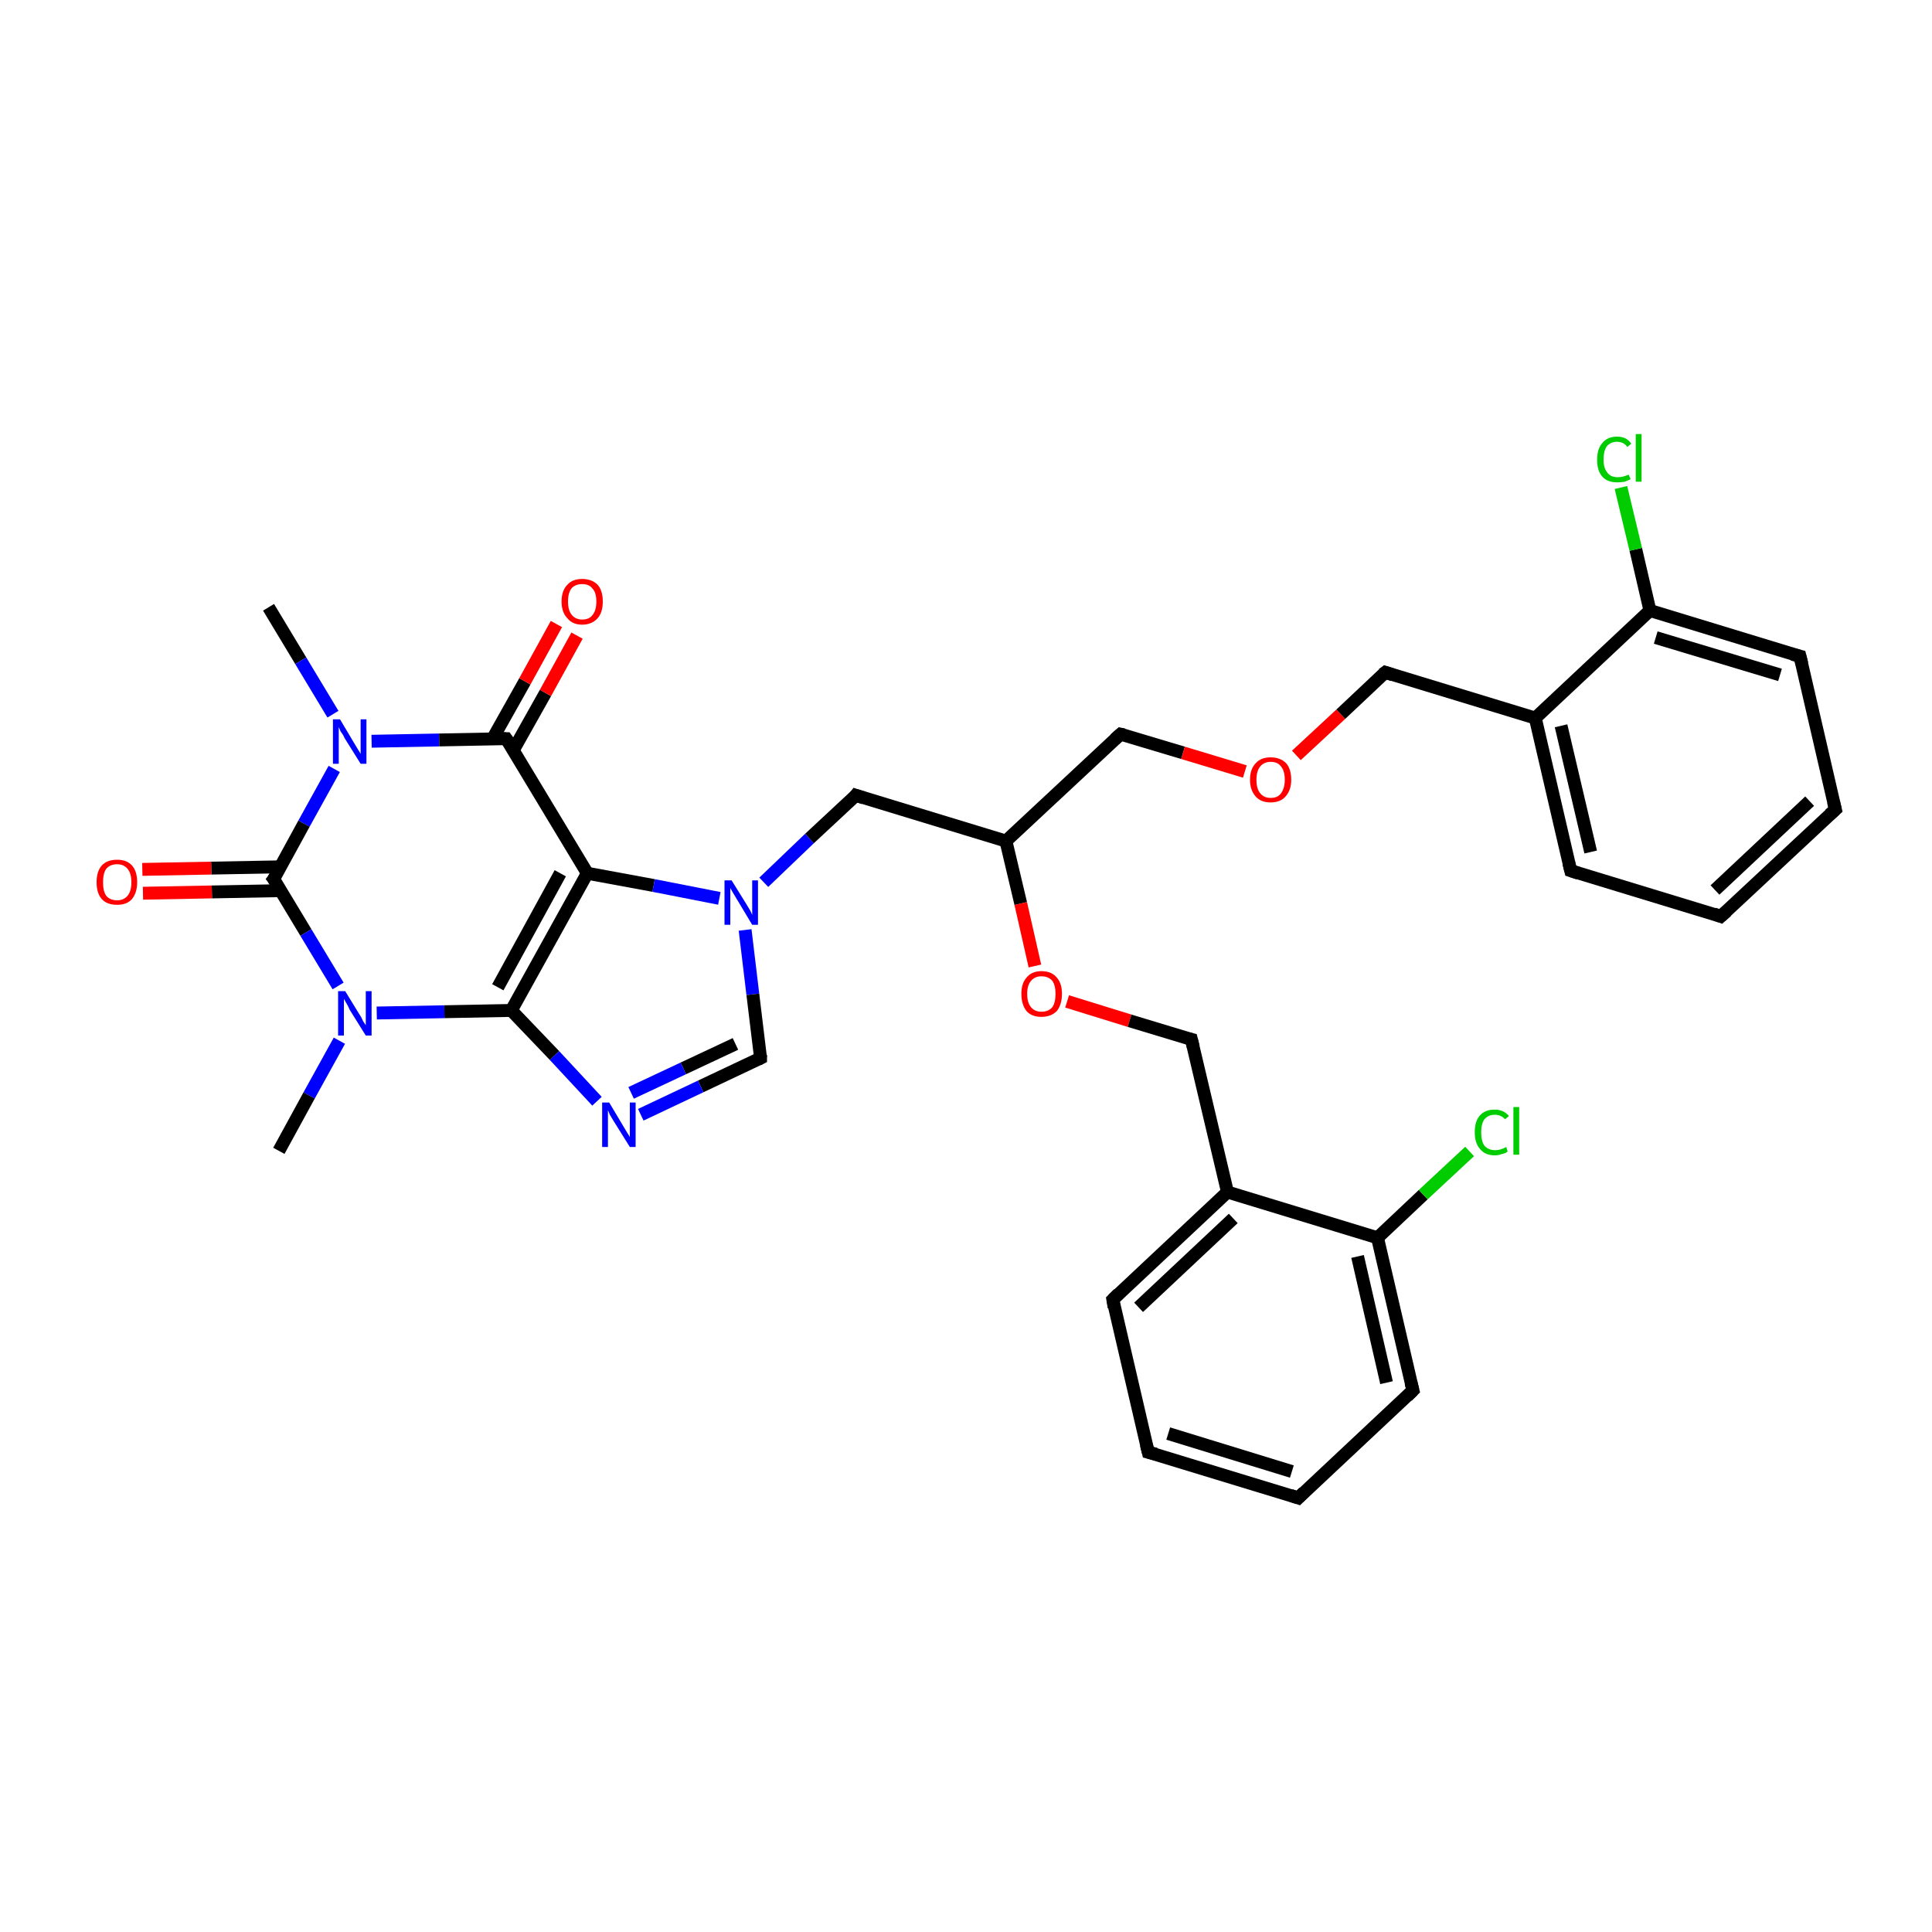 <?xml version='1.0' encoding='iso-8859-1'?>
<svg version='1.1' baseProfile='full'
              xmlns='http://www.w3.org/2000/svg'
                      xmlns:rdkit='http://www.rdkit.org/xml'
                      xmlns:xlink='http://www.w3.org/1999/xlink'
                  xml:space='preserve'
width='300px' height='300px' viewBox='0 0 300 300'>
<!-- END OF HEADER -->
<rect style='opacity:1.0;fill:#FFFFFF;stroke:none' width='300.0' height='300.0' x='0.0' y='0.0'> </rect>
<path class='bond-0 atom-0 atom-1' d='M 41.7,94.3 L 46.7,102.6' style='fill:none;fill-rule:evenodd;stroke:#000000;stroke-width:2.0px;stroke-linecap:butt;stroke-linejoin:miter;stroke-opacity:1' />
<path class='bond-0 atom-0 atom-1' d='M 46.7,102.6 L 51.7,110.9' style='fill:none;fill-rule:evenodd;stroke:#0000FF;stroke-width:2.0px;stroke-linecap:butt;stroke-linejoin:miter;stroke-opacity:1' />
<path class='bond-1 atom-1 atom-2' d='M 51.9,119.4 L 47.2,127.9' style='fill:none;fill-rule:evenodd;stroke:#0000FF;stroke-width:2.0px;stroke-linecap:butt;stroke-linejoin:miter;stroke-opacity:1' />
<path class='bond-1 atom-1 atom-2' d='M 47.2,127.9 L 42.5,136.5' style='fill:none;fill-rule:evenodd;stroke:#000000;stroke-width:2.0px;stroke-linecap:butt;stroke-linejoin:miter;stroke-opacity:1' />
<path class='bond-2 atom-1 atom-31' d='M 57.7,115.1 L 68.2,114.9' style='fill:none;fill-rule:evenodd;stroke:#0000FF;stroke-width:2.0px;stroke-linecap:butt;stroke-linejoin:miter;stroke-opacity:1' />
<path class='bond-2 atom-1 atom-31' d='M 68.2,114.9 L 78.6,114.7' style='fill:none;fill-rule:evenodd;stroke:#000000;stroke-width:2.0px;stroke-linecap:butt;stroke-linejoin:miter;stroke-opacity:1' />
<path class='bond-3 atom-2 atom-3' d='M 43.5,134.6 L 32.8,134.8' style='fill:none;fill-rule:evenodd;stroke:#000000;stroke-width:2.0px;stroke-linecap:butt;stroke-linejoin:miter;stroke-opacity:1' />
<path class='bond-3 atom-2 atom-3' d='M 32.8,134.8 L 22.1,135.0' style='fill:none;fill-rule:evenodd;stroke:#FF0000;stroke-width:2.0px;stroke-linecap:butt;stroke-linejoin:miter;stroke-opacity:1' />
<path class='bond-3 atom-2 atom-3' d='M 43.6,138.3 L 32.9,138.5' style='fill:none;fill-rule:evenodd;stroke:#000000;stroke-width:2.0px;stroke-linecap:butt;stroke-linejoin:miter;stroke-opacity:1' />
<path class='bond-3 atom-2 atom-3' d='M 32.9,138.5 L 22.2,138.7' style='fill:none;fill-rule:evenodd;stroke:#FF0000;stroke-width:2.0px;stroke-linecap:butt;stroke-linejoin:miter;stroke-opacity:1' />
<path class='bond-4 atom-2 atom-4' d='M 42.5,136.5 L 47.5,144.8' style='fill:none;fill-rule:evenodd;stroke:#000000;stroke-width:2.0px;stroke-linecap:butt;stroke-linejoin:miter;stroke-opacity:1' />
<path class='bond-4 atom-2 atom-4' d='M 47.5,144.8 L 52.5,153.1' style='fill:none;fill-rule:evenodd;stroke:#0000FF;stroke-width:2.0px;stroke-linecap:butt;stroke-linejoin:miter;stroke-opacity:1' />
<path class='bond-5 atom-4 atom-5' d='M 58.5,157.3 L 69.0,157.1' style='fill:none;fill-rule:evenodd;stroke:#0000FF;stroke-width:2.0px;stroke-linecap:butt;stroke-linejoin:miter;stroke-opacity:1' />
<path class='bond-5 atom-4 atom-5' d='M 69.0,157.1 L 79.4,156.9' style='fill:none;fill-rule:evenodd;stroke:#000000;stroke-width:2.0px;stroke-linecap:butt;stroke-linejoin:miter;stroke-opacity:1' />
<path class='bond-6 atom-4 atom-33' d='M 52.7,161.6 L 48.0,170.1' style='fill:none;fill-rule:evenodd;stroke:#0000FF;stroke-width:2.0px;stroke-linecap:butt;stroke-linejoin:miter;stroke-opacity:1' />
<path class='bond-6 atom-4 atom-33' d='M 48.0,170.1 L 43.3,178.7' style='fill:none;fill-rule:evenodd;stroke:#000000;stroke-width:2.0px;stroke-linecap:butt;stroke-linejoin:miter;stroke-opacity:1' />
<path class='bond-7 atom-5 atom-6' d='M 79.4,156.9 L 91.2,135.6' style='fill:none;fill-rule:evenodd;stroke:#000000;stroke-width:2.0px;stroke-linecap:butt;stroke-linejoin:miter;stroke-opacity:1' />
<path class='bond-7 atom-5 atom-6' d='M 77.3,153.3 L 87.0,135.6' style='fill:none;fill-rule:evenodd;stroke:#000000;stroke-width:2.0px;stroke-linecap:butt;stroke-linejoin:miter;stroke-opacity:1' />
<path class='bond-8 atom-5 atom-9' d='M 79.4,156.9 L 86.1,163.9' style='fill:none;fill-rule:evenodd;stroke:#000000;stroke-width:2.0px;stroke-linecap:butt;stroke-linejoin:miter;stroke-opacity:1' />
<path class='bond-8 atom-5 atom-9' d='M 86.1,163.9 L 92.7,171.0' style='fill:none;fill-rule:evenodd;stroke:#0000FF;stroke-width:2.0px;stroke-linecap:butt;stroke-linejoin:miter;stroke-opacity:1' />
<path class='bond-9 atom-6 atom-7' d='M 91.2,135.6 L 101.5,137.5' style='fill:none;fill-rule:evenodd;stroke:#000000;stroke-width:2.0px;stroke-linecap:butt;stroke-linejoin:miter;stroke-opacity:1' />
<path class='bond-9 atom-6 atom-7' d='M 101.5,137.5 L 111.7,139.5' style='fill:none;fill-rule:evenodd;stroke:#0000FF;stroke-width:2.0px;stroke-linecap:butt;stroke-linejoin:miter;stroke-opacity:1' />
<path class='bond-10 atom-6 atom-31' d='M 91.2,135.6 L 78.6,114.7' style='fill:none;fill-rule:evenodd;stroke:#000000;stroke-width:2.0px;stroke-linecap:butt;stroke-linejoin:miter;stroke-opacity:1' />
<path class='bond-11 atom-7 atom-8' d='M 115.7,144.4 L 116.9,154.4' style='fill:none;fill-rule:evenodd;stroke:#0000FF;stroke-width:2.0px;stroke-linecap:butt;stroke-linejoin:miter;stroke-opacity:1' />
<path class='bond-11 atom-7 atom-8' d='M 116.9,154.4 L 118.1,164.3' style='fill:none;fill-rule:evenodd;stroke:#000000;stroke-width:2.0px;stroke-linecap:butt;stroke-linejoin:miter;stroke-opacity:1' />
<path class='bond-12 atom-7 atom-10' d='M 118.6,137.0 L 125.7,130.2' style='fill:none;fill-rule:evenodd;stroke:#0000FF;stroke-width:2.0px;stroke-linecap:butt;stroke-linejoin:miter;stroke-opacity:1' />
<path class='bond-12 atom-7 atom-10' d='M 125.7,130.2 L 132.9,123.5' style='fill:none;fill-rule:evenodd;stroke:#000000;stroke-width:2.0px;stroke-linecap:butt;stroke-linejoin:miter;stroke-opacity:1' />
<path class='bond-13 atom-8 atom-9' d='M 118.1,164.3 L 108.8,168.7' style='fill:none;fill-rule:evenodd;stroke:#000000;stroke-width:2.0px;stroke-linecap:butt;stroke-linejoin:miter;stroke-opacity:1' />
<path class='bond-13 atom-8 atom-9' d='M 108.8,168.7 L 99.5,173.1' style='fill:none;fill-rule:evenodd;stroke:#0000FF;stroke-width:2.0px;stroke-linecap:butt;stroke-linejoin:miter;stroke-opacity:1' />
<path class='bond-13 atom-8 atom-9' d='M 114.2,162.1 L 106.1,165.9' style='fill:none;fill-rule:evenodd;stroke:#000000;stroke-width:2.0px;stroke-linecap:butt;stroke-linejoin:miter;stroke-opacity:1' />
<path class='bond-13 atom-8 atom-9' d='M 106.1,165.9 L 98.0,169.7' style='fill:none;fill-rule:evenodd;stroke:#0000FF;stroke-width:2.0px;stroke-linecap:butt;stroke-linejoin:miter;stroke-opacity:1' />
<path class='bond-14 atom-10 atom-11' d='M 132.9,123.5 L 156.2,130.6' style='fill:none;fill-rule:evenodd;stroke:#000000;stroke-width:2.0px;stroke-linecap:butt;stroke-linejoin:miter;stroke-opacity:1' />
<path class='bond-15 atom-11 atom-12' d='M 156.2,130.6 L 174.0,114.0' style='fill:none;fill-rule:evenodd;stroke:#000000;stroke-width:2.0px;stroke-linecap:butt;stroke-linejoin:miter;stroke-opacity:1' />
<path class='bond-16 atom-11 atom-22' d='M 156.2,130.6 L 158.5,140.3' style='fill:none;fill-rule:evenodd;stroke:#000000;stroke-width:2.0px;stroke-linecap:butt;stroke-linejoin:miter;stroke-opacity:1' />
<path class='bond-16 atom-11 atom-22' d='M 158.5,140.3 L 160.7,150.0' style='fill:none;fill-rule:evenodd;stroke:#FF0000;stroke-width:2.0px;stroke-linecap:butt;stroke-linejoin:miter;stroke-opacity:1' />
<path class='bond-17 atom-12 atom-13' d='M 174.0,114.0 L 183.7,116.9' style='fill:none;fill-rule:evenodd;stroke:#000000;stroke-width:2.0px;stroke-linecap:butt;stroke-linejoin:miter;stroke-opacity:1' />
<path class='bond-17 atom-12 atom-13' d='M 183.7,116.9 L 193.3,119.8' style='fill:none;fill-rule:evenodd;stroke:#FF0000;stroke-width:2.0px;stroke-linecap:butt;stroke-linejoin:miter;stroke-opacity:1' />
<path class='bond-18 atom-13 atom-14' d='M 201.3,117.3 L 208.2,110.9' style='fill:none;fill-rule:evenodd;stroke:#FF0000;stroke-width:2.0px;stroke-linecap:butt;stroke-linejoin:miter;stroke-opacity:1' />
<path class='bond-18 atom-13 atom-14' d='M 208.2,110.9 L 215.1,104.4' style='fill:none;fill-rule:evenodd;stroke:#000000;stroke-width:2.0px;stroke-linecap:butt;stroke-linejoin:miter;stroke-opacity:1' />
<path class='bond-19 atom-14 atom-15' d='M 215.1,104.4 L 238.4,111.5' style='fill:none;fill-rule:evenodd;stroke:#000000;stroke-width:2.0px;stroke-linecap:butt;stroke-linejoin:miter;stroke-opacity:1' />
<path class='bond-20 atom-15 atom-16' d='M 238.4,111.5 L 243.9,135.2' style='fill:none;fill-rule:evenodd;stroke:#000000;stroke-width:2.0px;stroke-linecap:butt;stroke-linejoin:miter;stroke-opacity:1' />
<path class='bond-20 atom-15 atom-16' d='M 242.4,112.7 L 247.0,132.3' style='fill:none;fill-rule:evenodd;stroke:#000000;stroke-width:2.0px;stroke-linecap:butt;stroke-linejoin:miter;stroke-opacity:1' />
<path class='bond-21 atom-15 atom-20' d='M 238.4,111.5 L 256.2,94.8' style='fill:none;fill-rule:evenodd;stroke:#000000;stroke-width:2.0px;stroke-linecap:butt;stroke-linejoin:miter;stroke-opacity:1' />
<path class='bond-22 atom-16 atom-17' d='M 243.9,135.2 L 267.2,142.3' style='fill:none;fill-rule:evenodd;stroke:#000000;stroke-width:2.0px;stroke-linecap:butt;stroke-linejoin:miter;stroke-opacity:1' />
<path class='bond-23 atom-17 atom-18' d='M 267.2,142.3 L 285.0,125.7' style='fill:none;fill-rule:evenodd;stroke:#000000;stroke-width:2.0px;stroke-linecap:butt;stroke-linejoin:miter;stroke-opacity:1' />
<path class='bond-23 atom-17 atom-18' d='M 266.3,138.2 L 281.0,124.4' style='fill:none;fill-rule:evenodd;stroke:#000000;stroke-width:2.0px;stroke-linecap:butt;stroke-linejoin:miter;stroke-opacity:1' />
<path class='bond-24 atom-18 atom-19' d='M 285.0,125.7 L 279.5,101.9' style='fill:none;fill-rule:evenodd;stroke:#000000;stroke-width:2.0px;stroke-linecap:butt;stroke-linejoin:miter;stroke-opacity:1' />
<path class='bond-25 atom-19 atom-20' d='M 279.5,101.9 L 256.2,94.8' style='fill:none;fill-rule:evenodd;stroke:#000000;stroke-width:2.0px;stroke-linecap:butt;stroke-linejoin:miter;stroke-opacity:1' />
<path class='bond-25 atom-19 atom-20' d='M 276.4,104.8 L 257.1,99.0' style='fill:none;fill-rule:evenodd;stroke:#000000;stroke-width:2.0px;stroke-linecap:butt;stroke-linejoin:miter;stroke-opacity:1' />
<path class='bond-26 atom-20 atom-21' d='M 256.2,94.8 L 254.0,85.3' style='fill:none;fill-rule:evenodd;stroke:#000000;stroke-width:2.0px;stroke-linecap:butt;stroke-linejoin:miter;stroke-opacity:1' />
<path class='bond-26 atom-20 atom-21' d='M 254.0,85.3 L 251.7,75.7' style='fill:none;fill-rule:evenodd;stroke:#00CC00;stroke-width:2.0px;stroke-linecap:butt;stroke-linejoin:miter;stroke-opacity:1' />
<path class='bond-27 atom-22 atom-23' d='M 165.7,155.5 L 175.4,158.5' style='fill:none;fill-rule:evenodd;stroke:#FF0000;stroke-width:2.0px;stroke-linecap:butt;stroke-linejoin:miter;stroke-opacity:1' />
<path class='bond-27 atom-22 atom-23' d='M 175.4,158.5 L 185.0,161.4' style='fill:none;fill-rule:evenodd;stroke:#000000;stroke-width:2.0px;stroke-linecap:butt;stroke-linejoin:miter;stroke-opacity:1' />
<path class='bond-28 atom-23 atom-24' d='M 185.0,161.4 L 190.6,185.1' style='fill:none;fill-rule:evenodd;stroke:#000000;stroke-width:2.0px;stroke-linecap:butt;stroke-linejoin:miter;stroke-opacity:1' />
<path class='bond-29 atom-24 atom-25' d='M 190.6,185.1 L 172.8,201.8' style='fill:none;fill-rule:evenodd;stroke:#000000;stroke-width:2.0px;stroke-linecap:butt;stroke-linejoin:miter;stroke-opacity:1' />
<path class='bond-29 atom-24 atom-25' d='M 191.5,189.2 L 176.8,203.0' style='fill:none;fill-rule:evenodd;stroke:#000000;stroke-width:2.0px;stroke-linecap:butt;stroke-linejoin:miter;stroke-opacity:1' />
<path class='bond-30 atom-24 atom-29' d='M 190.6,185.1 L 213.9,192.2' style='fill:none;fill-rule:evenodd;stroke:#000000;stroke-width:2.0px;stroke-linecap:butt;stroke-linejoin:miter;stroke-opacity:1' />
<path class='bond-31 atom-25 atom-26' d='M 172.8,201.8 L 178.3,225.5' style='fill:none;fill-rule:evenodd;stroke:#000000;stroke-width:2.0px;stroke-linecap:butt;stroke-linejoin:miter;stroke-opacity:1' />
<path class='bond-32 atom-26 atom-27' d='M 178.3,225.5 L 201.6,232.6' style='fill:none;fill-rule:evenodd;stroke:#000000;stroke-width:2.0px;stroke-linecap:butt;stroke-linejoin:miter;stroke-opacity:1' />
<path class='bond-32 atom-26 atom-27' d='M 181.4,222.6 L 200.6,228.5' style='fill:none;fill-rule:evenodd;stroke:#000000;stroke-width:2.0px;stroke-linecap:butt;stroke-linejoin:miter;stroke-opacity:1' />
<path class='bond-33 atom-27 atom-28' d='M 201.6,232.6 L 219.4,215.9' style='fill:none;fill-rule:evenodd;stroke:#000000;stroke-width:2.0px;stroke-linecap:butt;stroke-linejoin:miter;stroke-opacity:1' />
<path class='bond-34 atom-28 atom-29' d='M 219.4,215.9 L 213.9,192.2' style='fill:none;fill-rule:evenodd;stroke:#000000;stroke-width:2.0px;stroke-linecap:butt;stroke-linejoin:miter;stroke-opacity:1' />
<path class='bond-34 atom-28 atom-29' d='M 215.3,214.7 L 210.8,195.1' style='fill:none;fill-rule:evenodd;stroke:#000000;stroke-width:2.0px;stroke-linecap:butt;stroke-linejoin:miter;stroke-opacity:1' />
<path class='bond-35 atom-29 atom-30' d='M 213.9,192.2 L 221.0,185.5' style='fill:none;fill-rule:evenodd;stroke:#000000;stroke-width:2.0px;stroke-linecap:butt;stroke-linejoin:miter;stroke-opacity:1' />
<path class='bond-35 atom-29 atom-30' d='M 221.0,185.5 L 228.2,178.8' style='fill:none;fill-rule:evenodd;stroke:#00CC00;stroke-width:2.0px;stroke-linecap:butt;stroke-linejoin:miter;stroke-opacity:1' />
<path class='bond-36 atom-31 atom-32' d='M 79.7,116.5 L 84.7,107.6' style='fill:none;fill-rule:evenodd;stroke:#000000;stroke-width:2.0px;stroke-linecap:butt;stroke-linejoin:miter;stroke-opacity:1' />
<path class='bond-36 atom-31 atom-32' d='M 84.7,107.6 L 89.6,98.7' style='fill:none;fill-rule:evenodd;stroke:#FF0000;stroke-width:2.0px;stroke-linecap:butt;stroke-linejoin:miter;stroke-opacity:1' />
<path class='bond-36 atom-31 atom-32' d='M 76.5,114.7 L 81.5,105.8' style='fill:none;fill-rule:evenodd;stroke:#000000;stroke-width:2.0px;stroke-linecap:butt;stroke-linejoin:miter;stroke-opacity:1' />
<path class='bond-36 atom-31 atom-32' d='M 81.5,105.8 L 86.4,96.9' style='fill:none;fill-rule:evenodd;stroke:#FF0000;stroke-width:2.0px;stroke-linecap:butt;stroke-linejoin:miter;stroke-opacity:1' />
<path d='M 42.8,136.1 L 42.5,136.5 L 42.8,136.9' style='fill:none;stroke:#000000;stroke-width:2.0px;stroke-linecap:butt;stroke-linejoin:miter;stroke-opacity:1;' />
<path d='M 118.1,163.8 L 118.1,164.3 L 117.7,164.5' style='fill:none;stroke:#000000;stroke-width:2.0px;stroke-linecap:butt;stroke-linejoin:miter;stroke-opacity:1;' />
<path d='M 132.6,123.9 L 132.9,123.5 L 134.1,123.9' style='fill:none;stroke:#000000;stroke-width:2.0px;stroke-linecap:butt;stroke-linejoin:miter;stroke-opacity:1;' />
<path d='M 173.1,114.8 L 174.0,114.0 L 174.5,114.1' style='fill:none;stroke:#000000;stroke-width:2.0px;stroke-linecap:butt;stroke-linejoin:miter;stroke-opacity:1;' />
<path d='M 214.7,104.7 L 215.1,104.4 L 216.3,104.8' style='fill:none;stroke:#000000;stroke-width:2.0px;stroke-linecap:butt;stroke-linejoin:miter;stroke-opacity:1;' />
<path d='M 243.6,134.0 L 243.9,135.2 L 245.1,135.6' style='fill:none;stroke:#000000;stroke-width:2.0px;stroke-linecap:butt;stroke-linejoin:miter;stroke-opacity:1;' />
<path d='M 266.1,141.9 L 267.2,142.3 L 268.1,141.5' style='fill:none;stroke:#000000;stroke-width:2.0px;stroke-linecap:butt;stroke-linejoin:miter;stroke-opacity:1;' />
<path d='M 284.1,126.5 L 285.0,125.7 L 284.7,124.5' style='fill:none;stroke:#000000;stroke-width:2.0px;stroke-linecap:butt;stroke-linejoin:miter;stroke-opacity:1;' />
<path d='M 279.8,103.1 L 279.5,101.9 L 278.3,101.6' style='fill:none;stroke:#000000;stroke-width:2.0px;stroke-linecap:butt;stroke-linejoin:miter;stroke-opacity:1;' />
<path d='M 184.6,161.3 L 185.0,161.4 L 185.3,162.6' style='fill:none;stroke:#000000;stroke-width:2.0px;stroke-linecap:butt;stroke-linejoin:miter;stroke-opacity:1;' />
<path d='M 173.7,200.9 L 172.8,201.8 L 173.0,203.0' style='fill:none;stroke:#000000;stroke-width:2.0px;stroke-linecap:butt;stroke-linejoin:miter;stroke-opacity:1;' />
<path d='M 178.0,224.3 L 178.3,225.5 L 179.5,225.8' style='fill:none;stroke:#000000;stroke-width:2.0px;stroke-linecap:butt;stroke-linejoin:miter;stroke-opacity:1;' />
<path d='M 200.4,232.2 L 201.6,232.6 L 202.5,231.7' style='fill:none;stroke:#000000;stroke-width:2.0px;stroke-linecap:butt;stroke-linejoin:miter;stroke-opacity:1;' />
<path d='M 218.5,216.8 L 219.4,215.9 L 219.1,214.7' style='fill:none;stroke:#000000;stroke-width:2.0px;stroke-linecap:butt;stroke-linejoin:miter;stroke-opacity:1;' />
<path d='M 78.1,114.7 L 78.6,114.7 L 79.3,115.7' style='fill:none;stroke:#000000;stroke-width:2.0px;stroke-linecap:butt;stroke-linejoin:miter;stroke-opacity:1;' />
<path class='atom-1' d='M 52.8 111.7
L 55.0 115.4
Q 55.2 115.7, 55.6 116.4
Q 56.0 117.0, 56.0 117.1
L 56.0 111.7
L 56.9 111.7
L 56.9 118.6
L 56.0 118.6
L 53.5 114.6
Q 53.3 114.1, 52.9 113.6
Q 52.7 113.1, 52.6 112.9
L 52.6 118.6
L 51.7 118.6
L 51.7 111.7
L 52.8 111.7
' fill='#0000FF'/>
<path class='atom-3' d='M 15.0 137.0
Q 15.0 135.3, 15.8 134.4
Q 16.6 133.5, 18.2 133.5
Q 19.7 133.5, 20.5 134.4
Q 21.3 135.3, 21.3 137.0
Q 21.3 138.6, 20.5 139.6
Q 19.7 140.5, 18.2 140.5
Q 16.6 140.5, 15.8 139.6
Q 15.0 138.7, 15.0 137.0
M 18.2 139.8
Q 19.2 139.8, 19.8 139.1
Q 20.4 138.4, 20.4 137.0
Q 20.4 135.6, 19.8 134.9
Q 19.2 134.2, 18.2 134.2
Q 17.1 134.2, 16.5 134.9
Q 16.0 135.6, 16.0 137.0
Q 16.0 138.4, 16.5 139.1
Q 17.1 139.8, 18.2 139.8
' fill='#FF0000'/>
<path class='atom-4' d='M 53.6 153.9
L 55.8 157.5
Q 56.1 157.9, 56.4 158.6
Q 56.8 159.2, 56.8 159.2
L 56.8 153.9
L 57.7 153.9
L 57.7 160.8
L 56.8 160.8
L 54.3 156.8
Q 54.1 156.3, 53.8 155.8
Q 53.5 155.3, 53.4 155.1
L 53.4 160.8
L 52.5 160.8
L 52.5 153.9
L 53.6 153.9
' fill='#0000FF'/>
<path class='atom-7' d='M 113.6 136.7
L 115.9 140.4
Q 116.1 140.7, 116.5 141.4
Q 116.8 142.0, 116.8 142.1
L 116.8 136.7
L 117.7 136.7
L 117.7 143.6
L 116.8 143.6
L 114.4 139.6
Q 114.1 139.1, 113.8 138.6
Q 113.5 138.1, 113.4 137.9
L 113.4 143.6
L 112.5 143.6
L 112.5 136.7
L 113.6 136.7
' fill='#0000FF'/>
<path class='atom-9' d='M 94.6 171.2
L 96.8 174.9
Q 97.0 175.2, 97.4 175.9
Q 97.8 176.5, 97.8 176.6
L 97.8 171.2
L 98.7 171.2
L 98.7 178.1
L 97.8 178.1
L 95.3 174.1
Q 95.0 173.6, 94.7 173.1
Q 94.5 172.6, 94.4 172.4
L 94.4 178.1
L 93.5 178.1
L 93.5 171.2
L 94.6 171.2
' fill='#0000FF'/>
<path class='atom-13' d='M 194.1 121.1
Q 194.1 119.4, 195.0 118.5
Q 195.8 117.6, 197.3 117.6
Q 198.8 117.6, 199.7 118.5
Q 200.5 119.4, 200.5 121.1
Q 200.5 122.7, 199.6 123.7
Q 198.8 124.6, 197.3 124.6
Q 195.8 124.6, 195.0 123.7
Q 194.1 122.7, 194.1 121.1
M 197.3 123.9
Q 198.4 123.9, 198.9 123.2
Q 199.5 122.4, 199.5 121.1
Q 199.5 119.7, 198.9 119.0
Q 198.4 118.3, 197.3 118.3
Q 196.3 118.3, 195.7 119.0
Q 195.1 119.7, 195.1 121.1
Q 195.1 122.5, 195.7 123.2
Q 196.3 123.9, 197.3 123.9
' fill='#FF0000'/>
<path class='atom-21' d='M 248.0 71.4
Q 248.0 69.7, 248.8 68.8
Q 249.6 67.8, 251.1 67.8
Q 252.6 67.8, 253.3 68.9
L 252.7 69.4
Q 252.1 68.6, 251.1 68.6
Q 250.1 68.6, 249.5 69.3
Q 249.0 70.0, 249.0 71.4
Q 249.0 72.7, 249.6 73.4
Q 250.1 74.1, 251.2 74.1
Q 252.0 74.1, 252.9 73.7
L 253.2 74.4
Q 252.8 74.6, 252.3 74.8
Q 251.7 74.9, 251.1 74.9
Q 249.6 74.9, 248.8 74.0
Q 248.0 73.1, 248.0 71.4
' fill='#00CC00'/>
<path class='atom-21' d='M 254.0 67.4
L 254.9 67.4
L 254.9 74.8
L 254.0 74.8
L 254.0 67.4
' fill='#00CC00'/>
<path class='atom-22' d='M 158.6 154.3
Q 158.6 152.7, 159.4 151.8
Q 160.2 150.8, 161.7 150.8
Q 163.3 150.8, 164.1 151.8
Q 164.9 152.7, 164.9 154.3
Q 164.9 156.0, 164.1 157.0
Q 163.2 157.9, 161.7 157.9
Q 160.2 157.9, 159.4 157.0
Q 158.6 156.0, 158.6 154.3
M 161.7 157.1
Q 162.8 157.1, 163.4 156.4
Q 163.9 155.7, 163.9 154.3
Q 163.9 153.0, 163.4 152.3
Q 162.8 151.6, 161.7 151.6
Q 160.7 151.6, 160.1 152.3
Q 159.5 153.0, 159.5 154.3
Q 159.5 155.7, 160.1 156.4
Q 160.7 157.1, 161.7 157.1
' fill='#FF0000'/>
<path class='atom-30' d='M 229.0 175.8
Q 229.0 174.1, 229.8 173.2
Q 230.6 172.3, 232.1 172.3
Q 233.5 172.3, 234.3 173.3
L 233.7 173.8
Q 233.1 173.1, 232.1 173.1
Q 231.1 173.1, 230.5 173.8
Q 230.0 174.5, 230.0 175.8
Q 230.0 177.2, 230.5 177.9
Q 231.1 178.6, 232.2 178.6
Q 233.0 178.6, 233.9 178.1
L 234.1 178.8
Q 233.8 179.1, 233.2 179.2
Q 232.7 179.4, 232.1 179.4
Q 230.6 179.4, 229.8 178.4
Q 229.0 177.5, 229.0 175.8
' fill='#00CC00'/>
<path class='atom-30' d='M 235.0 171.9
L 235.9 171.9
L 235.9 179.3
L 235.0 179.3
L 235.0 171.9
' fill='#00CC00'/>
<path class='atom-32' d='M 87.2 93.4
Q 87.2 91.7, 88.1 90.8
Q 88.9 89.9, 90.4 89.9
Q 91.9 89.9, 92.8 90.8
Q 93.6 91.7, 93.6 93.4
Q 93.6 95.1, 92.8 96.0
Q 91.9 97.0, 90.4 97.0
Q 88.9 97.0, 88.1 96.0
Q 87.2 95.1, 87.2 93.4
M 90.4 96.2
Q 91.5 96.2, 92.0 95.5
Q 92.6 94.8, 92.6 93.4
Q 92.6 92.0, 92.0 91.4
Q 91.5 90.7, 90.4 90.7
Q 89.4 90.7, 88.8 91.3
Q 88.2 92.0, 88.2 93.4
Q 88.2 94.8, 88.8 95.5
Q 89.4 96.2, 90.4 96.2
' fill='#FF0000'/>
</svg>
